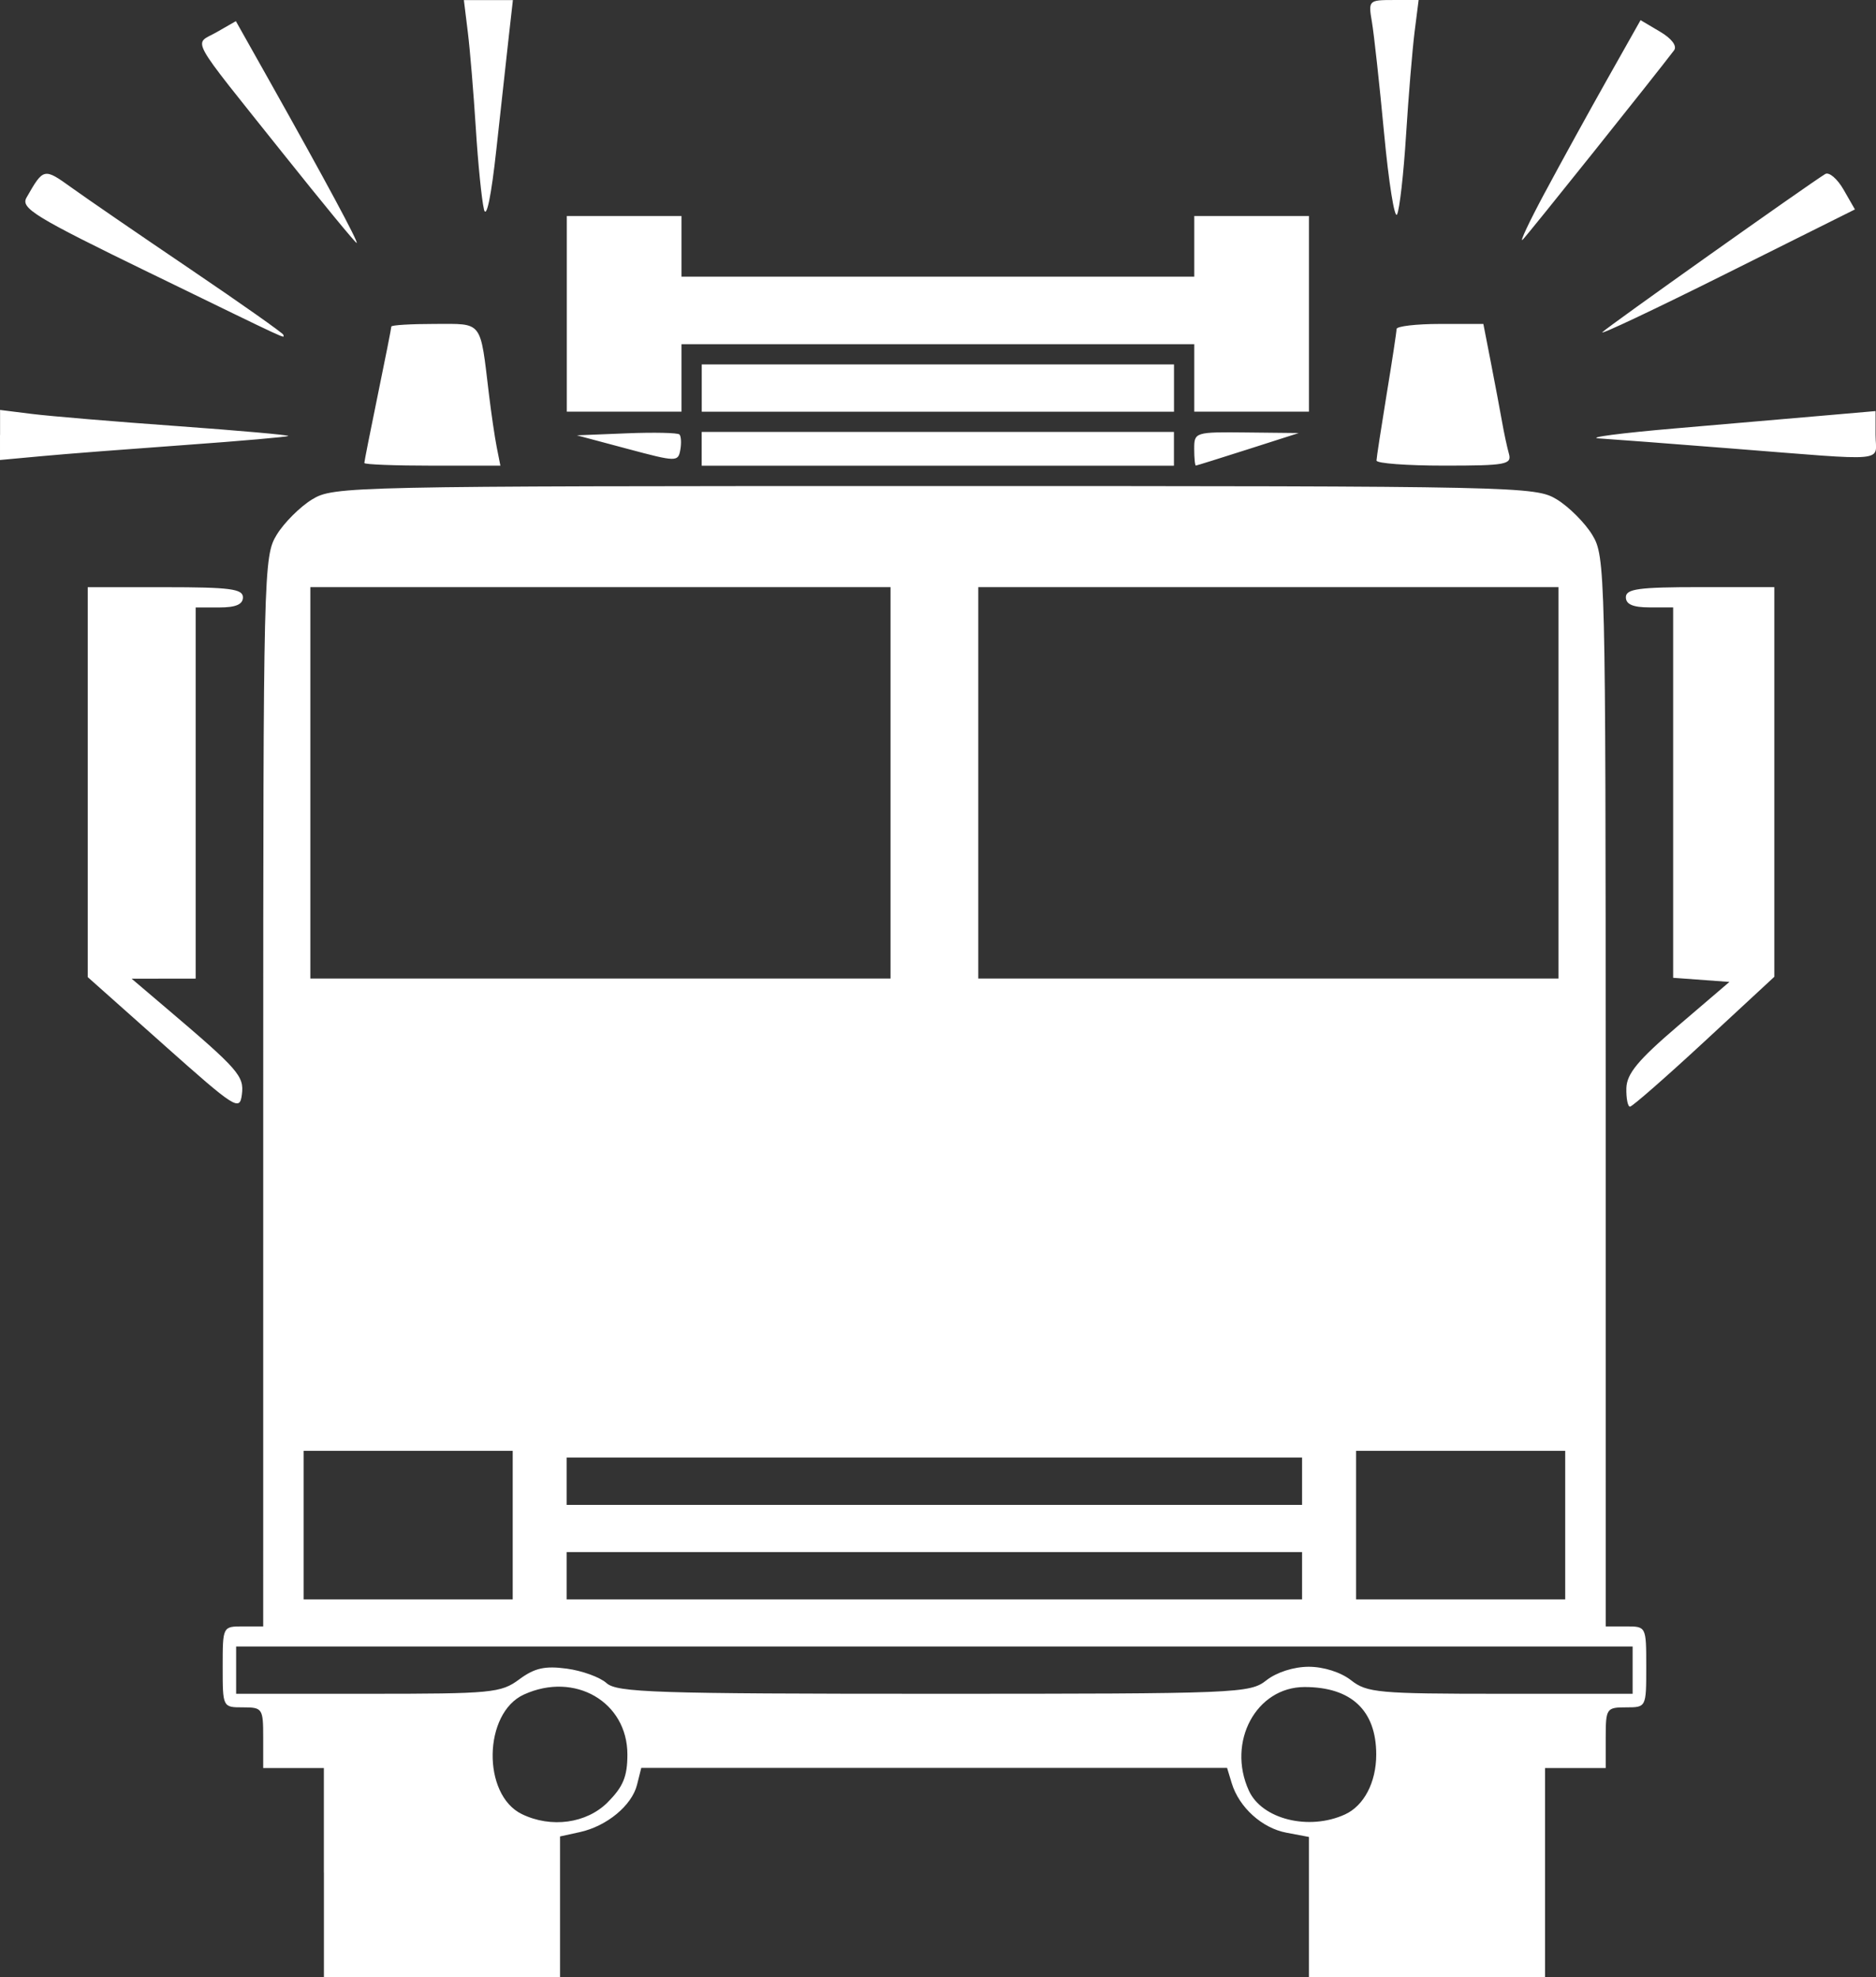 <?xml version="1.0" encoding="UTF-8" standalone="no"?>

<svg
   xmlns:dc="http://purl.org/dc/elements/1.1/"
   xmlns:cc="http://creativecommons.org/ns#"
   xmlns:rdf="http://www.w3.org/1999/02/22-rdf-syntax-ns#"
   xmlns:svg="http://www.w3.org/2000/svg"
   xmlns="http://www.w3.org/2000/svg"
   xmlns:sodipodi="http://sodipodi.sourceforge.net/DTD/sodipodi-0.dtd"
   xmlns:inkscape="http://www.inkscape.org/namespaces/inkscape"
   width="30"
   height="31.61"
   viewBox="0 0 30 31.61"
   id="svg4300"
   version="1.1"
   inkscape:version="0.91 r13725"
   sodipodi:docname="icono-carro.svg">
  <rect x="0" y="0" width="30" height="31.61" fill="#333333" stroke="none"/>
  <defs
     id="defs4302" />
  <sodipodi:namedview
     id="base"
     pagecolor="#8b8b8b"
     bordercolor="#666666"
     borderopacity="1.0"
     inkscape:pageopacity="0"
     inkscape:pageshadow="2"
     inkscape:zoom="7.9195959"
     inkscape:cx="51.021307"
     inkscape:cy="13.349776"
     inkscape:document-units="px"
     inkscape:current-layer="layer1"
     showgrid="false"
     fit-margin-top="0"
     fit-margin-left="0"
     fit-margin-right="0"
     fit-margin-bottom="0"
     units="px"
     inkscape:window-width="1920"
     inkscape:window-height="1028"
     inkscape:window-x="0"
     inkscape:window-y="0"
     inkscape:window-maximized="1" />
  <g
     inkscape:label="Capa 1"
     inkscape:groupmode="layer"
     id="layer1"
     transform="translate(584.357,-682.945)">
    <path
       style="fill:#ffffff;fill-opacity:1"
       d="m -579.178,712.884 0,-1.672 -0.485,0 -0.485,0 0,-0.485 c 0,-0.468 -0.012,-0.485 -0.324,-0.485 -0.324,0 -0.324,0 -0.324,-0.647 0,-0.647 0,-0.647 0.324,-0.647 l 0.324,0 3.5e-4,-8.55 c 3.6e-4,-8.341 0.006,-8.559 0.215,-8.902 0.118,-0.193 0.373,-0.448 0.566,-0.566 0.344,-0.21 0.562,-0.214 9.953,-0.214 9.391,0 9.61,0.005 9.953,0.214 0.193,0.118 0.448,0.373 0.566,0.566 0.209,0.343 0.214,0.56 0.215,8.902 l 3.6e-4,8.55 0.324,0 c 0.324,0 0.324,0 0.324,0.647 0,0.647 0,0.647 -0.324,0.647 -0.312,0 -0.324,0.018 -0.324,0.485 l 0,0.485 -0.485,0 -0.485,0 0,1.672 0,1.672 -1.888,0 -1.888,0 0,-1.121 0,-1.121 -0.36,-0.068 c -0.39,-0.073 -0.758,-0.406 -0.875,-0.793 l -0.074,-0.243 -4.684,0 -4.684,0 -0.068,0.271 c -0.083,0.33 -0.482,0.66 -0.912,0.755 l -0.319,0.07 0,1.124 0,1.124 -1.888,0 -1.888,0 0,-1.672 z m 4.539,-1.125 c 0.247,-0.247 0.315,-0.412 0.315,-0.763 0,-0.842 -0.842,-1.33 -1.655,-0.959 -0.65,0.296 -0.672,1.602 -0.032,1.912 0.468,0.227 1.034,0.149 1.372,-0.189 z m 11.788,0.196 c 0.306,-0.139 0.502,-0.514 0.502,-0.959 0,-0.704 -0.398,-1.079 -1.146,-1.079 -0.773,0 -1.246,0.878 -0.891,1.656 0.209,0.458 0.959,0.644 1.535,0.382 z m -13.202,-2.161 c 0.245,-0.181 0.409,-0.218 0.759,-0.171 0.246,0.033 0.532,0.137 0.636,0.231 0.167,0.151 0.781,0.171 5.234,0.171 4.882,0 5.054,-0.007 5.319,-0.216 0.163,-0.128 0.438,-0.216 0.677,-0.216 0.239,0 0.514,0.088 0.677,0.216 0.253,0.199 0.438,0.216 2.388,0.216 l 2.114,0 0,-0.378 0,-0.378 -11.166,0 -11.166,0 0,0.378 0,0.378 2.108,0 c 1.985,0 2.126,-0.013 2.42,-0.231 z m -0.105,-2.466 0,-1.187 -1.672,0 -1.672,0 0,1.187 0,1.187 1.672,0 1.672,0 0,-1.187 z m 12.623,0.809 0,-0.378 -5.88,0 -5.88,0 0,0.378 0,0.378 5.88,0 5.88,0 0,-0.378 z m 4.208,-0.809 0,-1.187 -1.672,0 -1.672,0 0,1.187 0,1.187 1.672,0 1.672,0 0,-1.187 z m -4.208,-0.701 0,-0.378 -5.88,0 -5.88,0 0,0.378 0,0.378 5.88,0 5.88,0 0,-0.378 z m -6.581,-11.166 0,-3.129 -4.639,0 -4.639,0 0,3.129 0,3.129 4.639,0 4.639,0 0,-3.129 z m 10.681,0 0,-3.129 -4.639,0 -4.639,0 0,3.129 0,3.129 4.639,0 4.639,0 0,-3.129 z m -22.305,4.186 -1.214,-1.08 0,-3.117 0,-3.117 1.241,0 c 1.031,0 1.241,0.027 1.241,0.162 0,0.113 -0.114,0.162 -0.378,0.162 l -0.378,0 0,2.967 0,2.967 -0.512,7.2e-4 -0.512,7.2e-4 0.539,0.458 c 1.174,0.997 1.262,1.097 1.224,1.394 -0.035,0.269 -0.098,0.229 -1.25,-0.796 z m 23.391,0.696 c 0.006,-0.232 0.186,-0.449 0.828,-0.998 l 0.82,-0.701 -0.45,-0.033 -0.45,-0.033 0,-2.961 0,-2.961 -0.378,0 c -0.264,0 -0.378,-0.049 -0.378,-0.162 0,-0.134 0.204,-0.162 1.187,-0.162 l 1.187,0 0,3.115 0,3.115 -1.121,1.038 c -0.617,0.571 -1.151,1.038 -1.187,1.038 -0.036,0 -0.062,-0.134 -0.058,-0.297 z m -20.182,-9.995 c 0,-0.023 0.097,-0.514 0.216,-1.091 0.119,-0.577 0.216,-1.068 0.216,-1.091 0,-0.023 0.312,-0.042 0.693,-0.042 0.778,0 0.724,-0.071 0.869,1.133 0.036,0.297 0.091,0.673 0.123,0.836 l 0.059,0.297 -1.087,0 c -0.598,0 -1.087,-0.019 -1.087,-0.042 z m 4.208,-0.227 -0.809,-0.216 0.795,-0.032 c 0.437,-0.018 0.818,-0.009 0.845,0.018 0.027,0.027 0.034,0.139 0.014,0.248 -0.035,0.192 -0.064,0.191 -0.845,-0.018 z m 1.187,-7.1e-4 0,-0.27 3.776,0 3.776,0 0,0.27 0,0.27 -3.776,0 -3.776,0 0,-0.27 z m 7.876,0 c 0,-0.265 0.014,-0.27 0.836,-0.261 l 0.836,0.009 -0.809,0.259 c -0.445,0.142 -0.821,0.26 -0.836,0.261 -0.015,10e-4 -0.027,-0.119 -0.027,-0.268 z m 2.915,0.189 c 10e-4,-0.045 0.074,-0.518 0.161,-1.052 0.088,-0.534 0.16,-1.007 0.16,-1.052 2.3e-4,-0.044 0.313,-0.081 0.694,-0.081 l 0.694,0 0.121,0.62 c 0.067,0.341 0.146,0.766 0.178,0.944 0.031,0.178 0.081,0.409 0.11,0.512 0.048,0.171 -0.05,0.189 -1.033,0.189 -0.597,0 -1.085,-0.036 -1.084,-0.081 z m -22.011,-0.41 0,-0.4 0.512,0.064 c 0.282,0.035 1.325,0.123 2.319,0.194 0.994,0.072 1.794,0.143 1.778,0.158 -0.015,0.015 -0.756,0.08 -1.645,0.144 -0.889,0.064 -1.92,0.143 -2.291,0.178 l -0.674,0.062 0,-0.4 z m 27.673,0.215 c -0.949,-0.075 -1.896,-0.147 -2.104,-0.16 -0.208,-0.013 0.351,-0.086 1.241,-0.162 0.89,-0.076 1.97,-0.169 2.4,-0.207 l 0.782,-0.068 0,0.382 c 0,0.443 0.267,0.418 -2.32,0.215 z m -18.61,-2.152 0,-1.564 0.917,0 0.917,0 0,0.485 0,0.485 4.1,0 4.1,0 0,-0.485 0,-0.485 0.917,0 0.917,0 0,1.564 0,1.564 -0.917,0 -0.917,0 0,-0.539 0,-0.539 -4.1,0 -4.1,0 0,0.539 0,0.539 -0.917,0 -0.917,0 0,-1.564 z m 2.158,1.187 0,-0.378 3.776,0 3.776,0 0,0.378 0,0.378 -3.776,0 -3.776,0 0,-0.378 z m -8.825,-1.84 c -1.843,-0.897 -2.07,-1.035 -1.973,-1.205 0.272,-0.476 0.278,-0.477 0.718,-0.161 0.233,0.168 1.091,0.757 1.907,1.309 0.816,0.553 1.483,1.023 1.483,1.046 0,0.054 0.209,0.151 -2.136,-0.99 z m 23.228,0.946 c 0.097,-0.096 3.296,-2.365 3.563,-2.528 0.061,-0.037 0.193,0.075 0.293,0.249 l 0.182,0.317 -2.073,1.034 c -1.14,0.569 -2.024,0.986 -1.965,0.928 z m -21.092,-2.848 c -1.549,-1.942 -1.436,-1.737 -1.072,-1.946 l 0.311,-0.178 0.527,0.937 c 0.901,1.603 1.442,2.609 1.404,2.609 -0.02,-3.6e-4 -0.546,-0.64 -1.17,-1.422 z m 20.174,0.613 c 0.254,-0.475 0.702,-1.288 0.995,-1.808 l 0.533,-0.945 0.311,0.184 c 0.187,0.11 0.276,0.229 0.225,0.298 -0.29,0.384 -2.331,2.938 -2.42,3.027 -0.059,0.059 0.101,-0.281 0.355,-0.755 z m -16.968,0.27 c -0.036,-0.148 -0.095,-0.731 -0.13,-1.295 -0.036,-0.564 -0.093,-1.256 -0.128,-1.537 l -0.063,-0.512 0.392,0 0.392,0 -0.064,0.566 c -0.035,0.312 -0.125,1.125 -0.199,1.807 -0.083,0.765 -0.16,1.137 -0.201,0.971 z m 14.395,-1.211 c -0.074,-0.788 -0.162,-1.59 -0.195,-1.783 -0.059,-0.344 -0.052,-0.351 0.343,-0.351 l 0.404,0 -0.065,0.512 c -0.035,0.282 -0.097,1.022 -0.136,1.645 -0.039,0.623 -0.104,1.195 -0.144,1.271 -0.04,0.076 -0.133,-0.507 -0.207,-1.295 z"
       id="path4231"
       inkscape:connector-curvature="0" />
  </g>
</svg>
